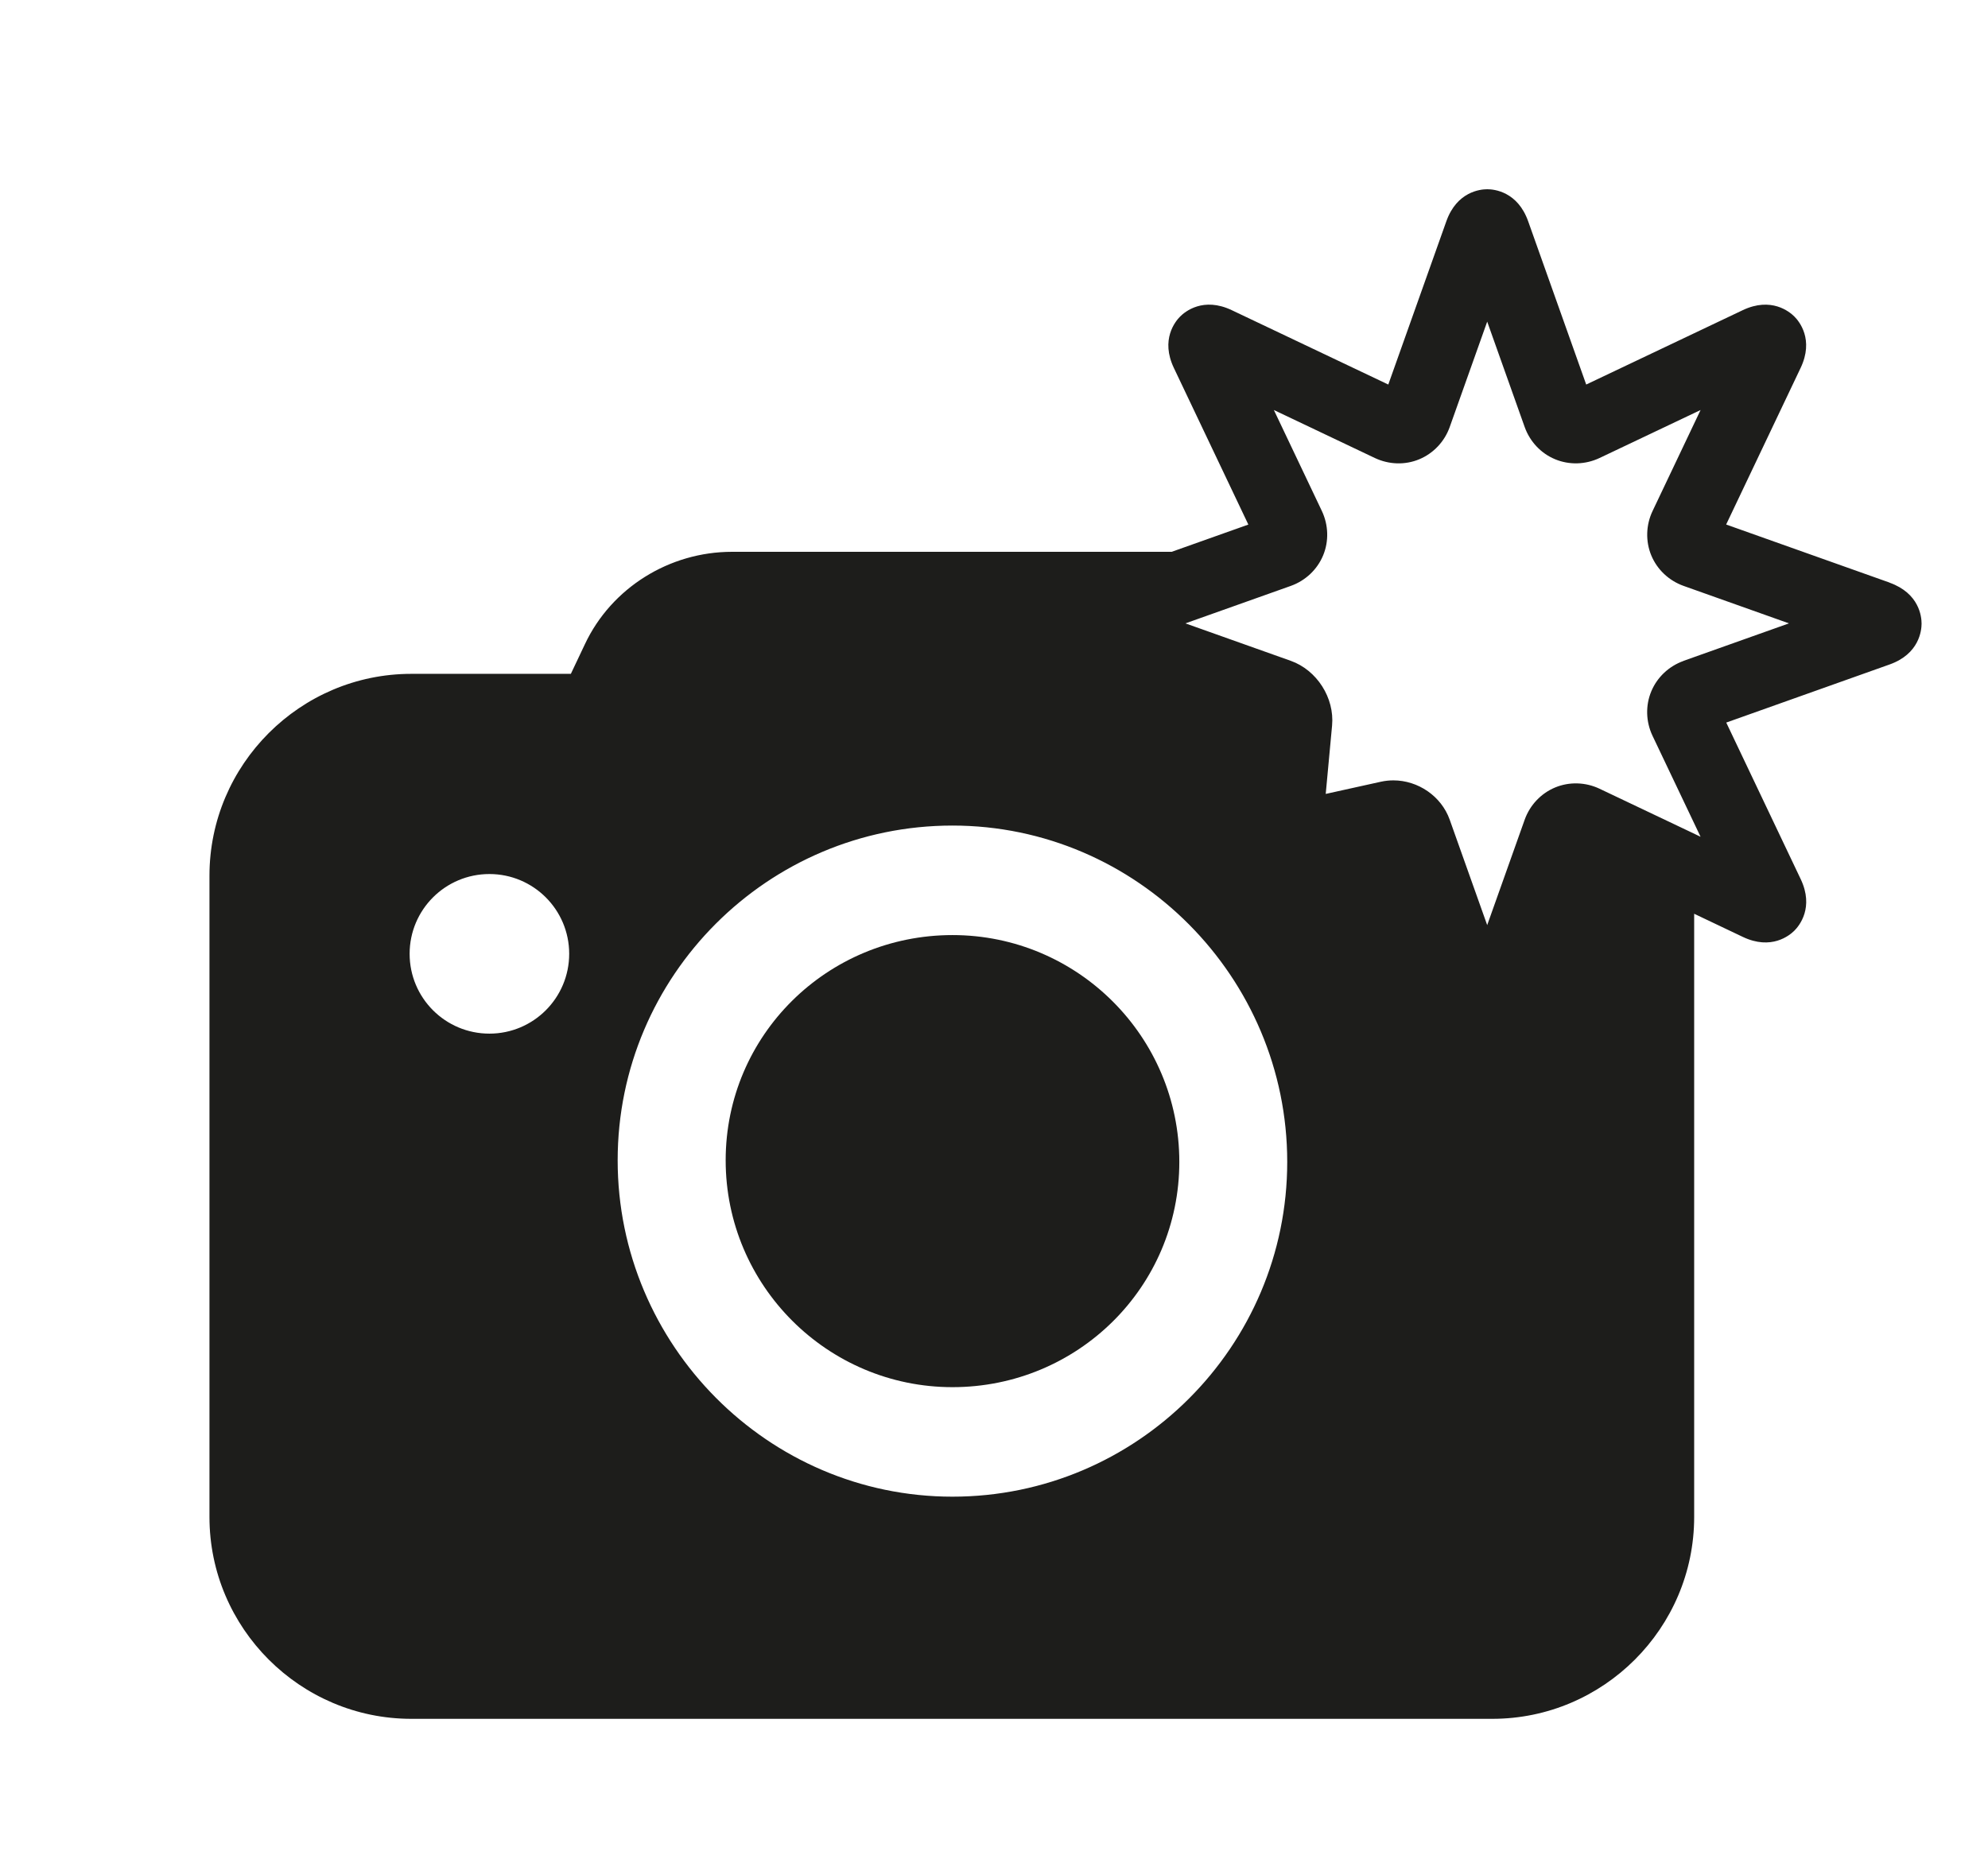 <?xml version="1.0" encoding="UTF-8"?><svg id="ds44-icons" xmlns="http://www.w3.org/2000/svg" viewBox="0 0 406.41 379.28"><defs><style>.cls-1{fill:#1d1d1b;}</style></defs><path class="cls-1" d="m194.72,191.18c-25.59,0-46.37,20.47-46.37,46.05s20.79,46.38,46.37,46.38,46.37-20.47,46.37-46.06-20.79-46.37-46.37-46.37Z"/><path class="cls-1" d="m386.28,119.11l-33.4-11.87,15.22-32.01c2.77-5.81-.28-9.53-1.29-10.53-1-.99-4.72-4.04-10.53-1.29l-32.01,15.21-11.87-33.39c-2.16-6.06-6.94-6.54-8.36-6.54s-6.2.48-8.36,6.54l-11.87,33.39-32.01-15.21c-5.83-2.76-9.54.3-10.54,1.3-1,1-4.05,4.72-1.28,10.53l15.22,32.01-15.67,5.57h-89.89c-12.79,0-24.63,7.35-30.06,18.87l-2.88,6.08h-32.62c-22.71,0-41.26,18.55-41.26,41.26v131.13c0,22.71,18.55,41.26,41.26,41.26h221c22.71,0,41.26-18.55,41.26-41.26v-123.34l9.96,4.74c5.82,2.76,9.54-.3,10.53-1.29,1-1,4.05-4.72,1.29-10.53l-15.22-32.01,33.4-11.88c6.06-2.16,6.53-6.94,6.53-8.36s-.47-6.19-6.54-8.36ZM100.05,211.33c-9.01,0-16.31-7.3-16.31-16.32s7.3-16.31,16.31-16.31,16.31,7.3,16.31,16.31-7.3,16.32-16.31,16.32Zm153.47-95.66h0c-4.14-1.84-8.68-2.85-13.39-2.85,4.71,0,9.25,1.01,13.39,2.85Zm-58.81,190.33c-37.74,0-68.44-31.03-68.44-68.77s30.7-68.44,68.44-68.44,68.44,31.03,68.44,68.76-30.7,68.45-68.44,68.45Zm149.46-170.87c-3,1.07-5.4,3.34-6.6,6.23s-1.11,6.2.26,9.08l9.82,20.64-2.24-1.07-18.41-8.75c-2.87-1.36-6.18-1.46-9.08-.26-2.89,1.2-5.16,3.6-6.23,6.6l-7.66,21.54-7.66-21.54c-1.72-4.85-6.5-8.05-11.52-8.05-.84,0-1.68.09-2.52.27l-11.31,2.5,1.3-13.99c.52-5.64-3.1-11.32-8.44-13.22l-21.54-7.66,19.18-6.82,2.36-.84c3-1.07,5.41-3.34,6.61-6.24,1.2-2.89,1.1-6.2-.26-9.08l-9.81-20.64,20.64,9.81c2.88,1.36,6.19,1.47,9.08.26,2.89-1.2,5.17-3.61,6.23-6.6l7.66-21.54,7.66,21.54c1.07,3,3.34,5.41,6.23,6.6,2.89,1.2,6.2,1.1,9.08-.26l20.65-9.81-9.81,20.64c-1.37,2.88-1.46,6.19-.27,9.08,1.2,2.9,3.61,5.17,6.61,6.24l21.54,7.66-21.54,7.66Z"/></svg>